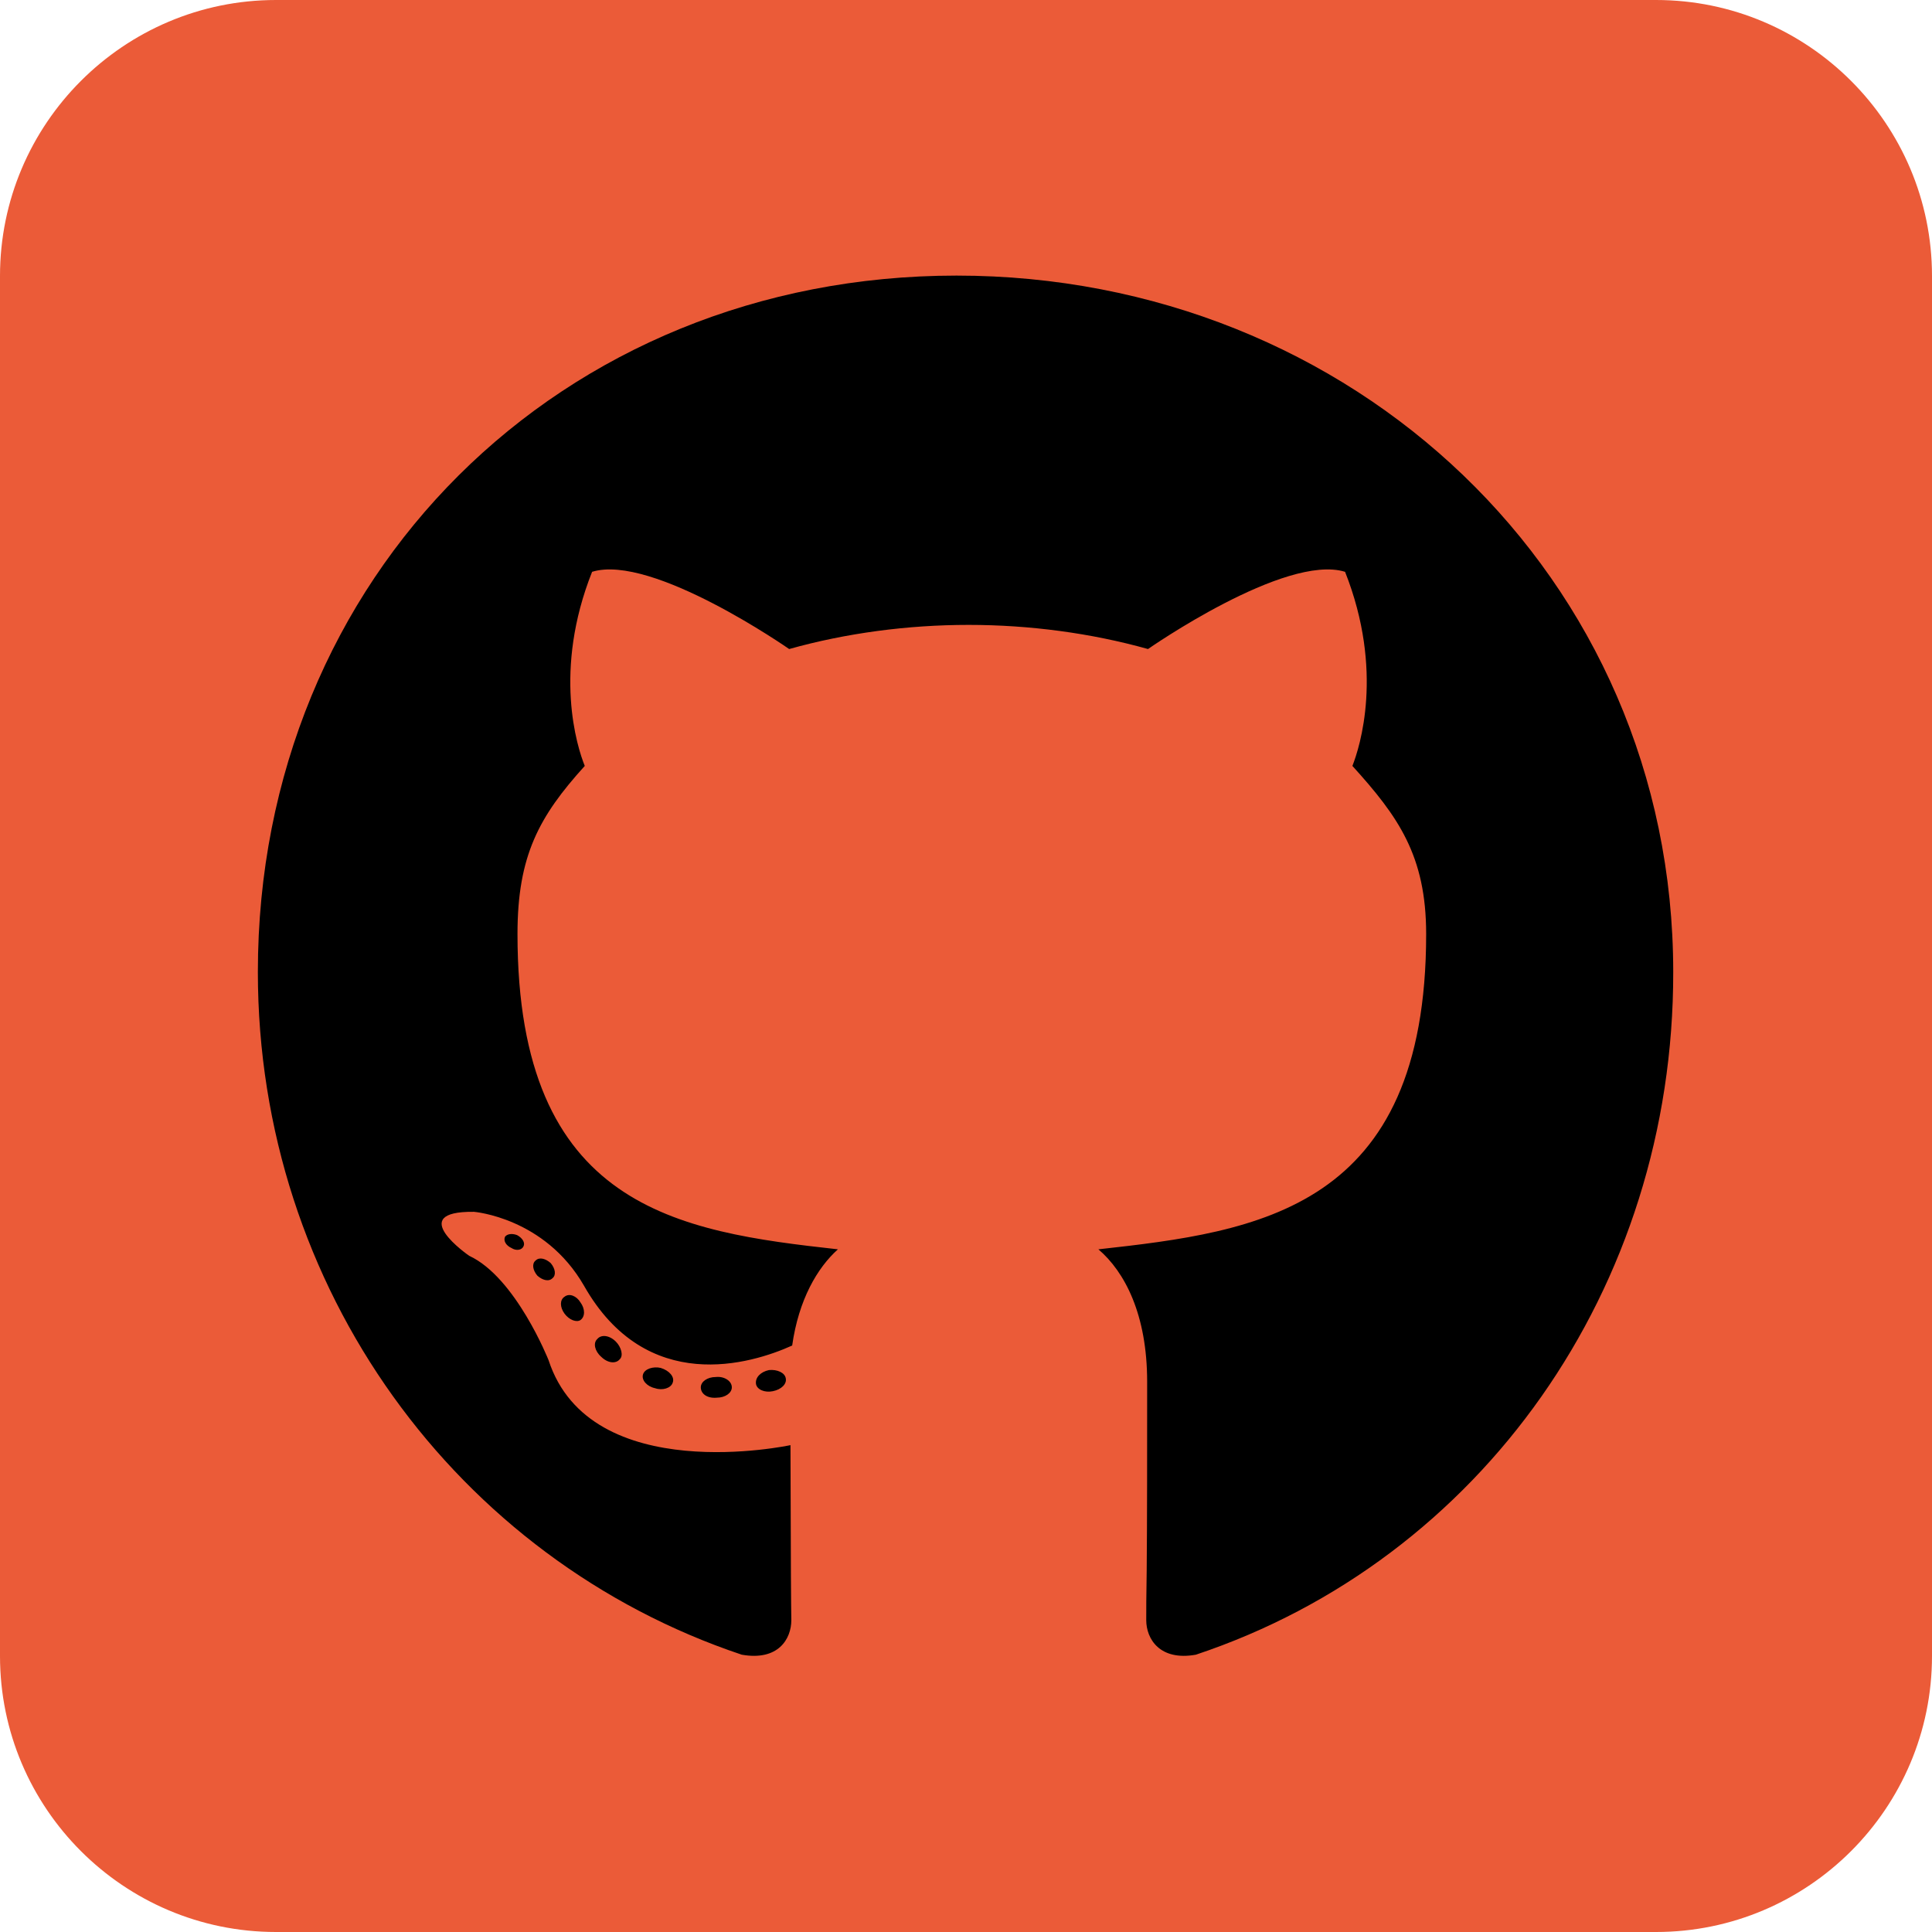 <svg width="34" height="34" viewBox="0 0 34 34" fill="none" xmlns="http://www.w3.org/2000/svg">
<circle cx="17" cy="17" r="14" fill="black"/>
<path d="M34 4.857C34 2.178 31.822 0 29.143 0H4.857C2.178 0 0 2.178 0 4.857V29.143C0 31.822 2.178 34 4.857 34H29.143C31.822 34 34 31.822 34 29.143V4.857ZM20.172 28.513C20.172 28.376 20.172 28.058 20.18 27.633C20.188 26.767 20.188 25.447 20.188 24.316C20.188 23.132 19.793 22.381 19.33 21.986C22.138 21.675 25.098 21.288 25.098 16.438C25.098 15.057 24.605 14.367 23.8 13.479C23.929 13.152 24.362 11.809 23.671 10.063C22.616 9.737 20.203 11.422 20.203 11.422C19.201 11.141 18.116 10.997 17.046 10.997C15.975 10.997 14.89 11.141 13.888 11.422C13.888 11.422 11.475 9.737 10.42 10.063C9.729 11.801 10.155 13.145 10.291 13.479C9.487 14.367 9.107 15.057 9.107 16.438C9.107 21.265 11.938 21.675 14.746 21.986C14.382 22.312 14.055 22.874 13.941 23.679C13.22 24.005 11.376 24.567 10.276 22.624C9.585 21.425 8.341 21.326 8.341 21.326C7.111 21.311 8.257 22.1 8.257 22.1C9.077 22.48 9.654 23.937 9.654 23.937C10.39 26.191 13.911 25.432 13.911 25.432C13.911 26.115 13.919 27.079 13.919 27.754C13.919 28.118 13.926 28.407 13.926 28.513C13.926 28.839 13.699 29.234 13.054 29.12C8.045 27.443 4.538 22.677 4.538 17.106C4.538 10.139 9.866 4.85 16.833 4.85C23.8 4.85 29.446 10.139 29.446 17.106C29.454 22.677 26.054 27.45 21.045 29.12C20.408 29.234 20.172 28.839 20.172 28.513ZM13.304 24.354C13.289 24.24 13.387 24.142 13.532 24.111C13.676 24.096 13.812 24.157 13.828 24.255C13.85 24.354 13.752 24.453 13.6 24.483C13.456 24.513 13.319 24.453 13.304 24.354ZM12.613 24.597C12.446 24.612 12.333 24.529 12.333 24.415C12.333 24.316 12.446 24.233 12.598 24.233C12.742 24.217 12.879 24.301 12.879 24.415C12.879 24.513 12.765 24.597 12.613 24.597ZM11.528 24.43C11.384 24.4 11.285 24.286 11.316 24.187C11.346 24.088 11.498 24.043 11.627 24.073C11.779 24.119 11.877 24.233 11.839 24.331C11.809 24.43 11.657 24.475 11.528 24.43ZM10.579 23.876C10.466 23.777 10.435 23.633 10.511 23.565C10.579 23.481 10.724 23.496 10.838 23.61C10.936 23.709 10.974 23.861 10.906 23.921C10.838 24.005 10.693 23.99 10.579 23.876ZM9.934 23.117C9.851 23.003 9.851 22.874 9.934 22.821C10.018 22.753 10.147 22.806 10.215 22.92C10.299 23.034 10.299 23.17 10.215 23.231C10.147 23.276 10.018 23.231 9.934 23.117ZM9.456 22.449C9.373 22.35 9.358 22.237 9.426 22.183C9.494 22.115 9.608 22.153 9.692 22.229C9.775 22.328 9.79 22.442 9.722 22.495C9.654 22.563 9.54 22.525 9.456 22.449ZM9.001 21.963C8.902 21.918 8.857 21.834 8.887 21.766C8.917 21.721 9.001 21.698 9.1 21.736C9.198 21.789 9.244 21.872 9.213 21.933C9.183 22.001 9.084 22.017 9.001 21.963Z" fill="#EB5B38"/>
</svg>
